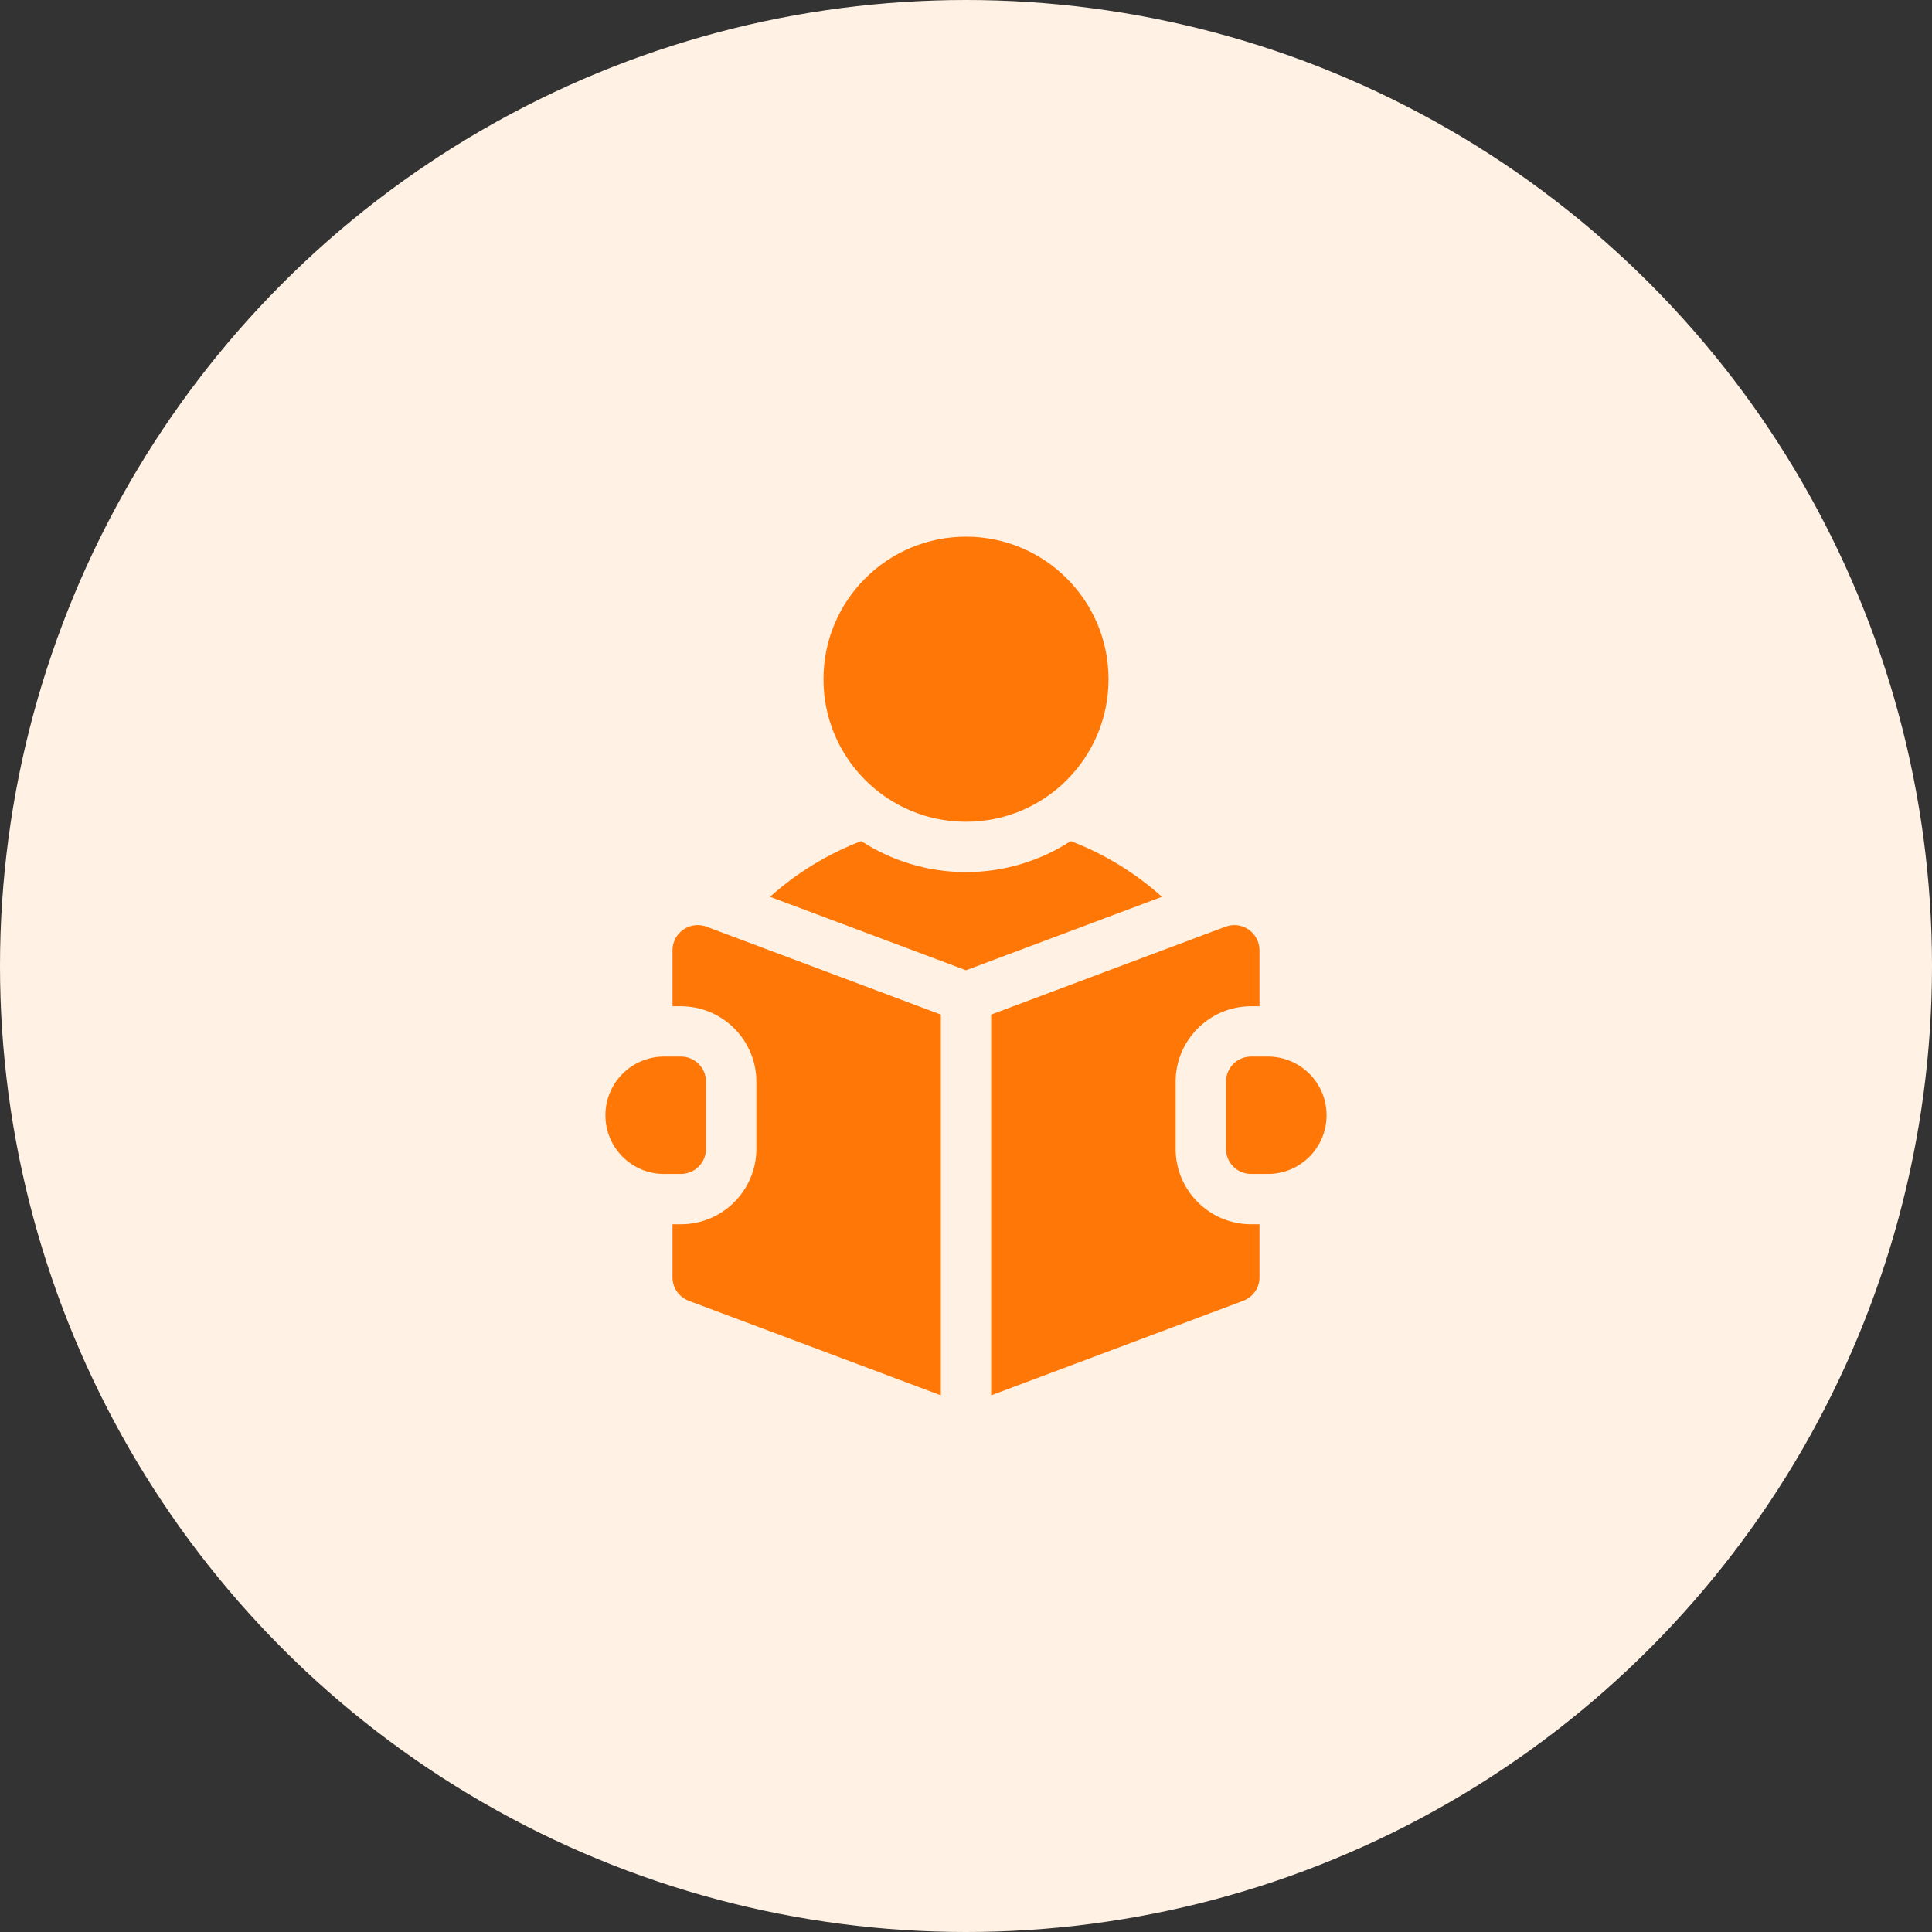 <svg width="72" height="72" viewBox="0 0 72 72" fill="none" xmlns="http://www.w3.org/2000/svg">
<rect x="0" y="0" width="72" height="72" fill="#333333" stroke="none"/>
<circle cx="36" cy="36" r="36" fill="#FFF2E5"/>
<g clip-path="url(#clip0_4262_69694)">
<path d="M36 30.625C38.934 30.625 41.312 28.247 41.312 25.312C41.312 22.378 38.934 20 36 20C33.066 20 30.688 22.378 30.688 25.312C30.688 28.247 33.066 30.625 36 30.625Z" fill="#FF7707"/>
<path d="M39.903 31.345C38.779 32.075 37.438 32.5 36 32.5C34.562 32.5 33.221 32.075 32.096 31.345C30.853 31.82 29.7 32.521 28.697 33.421L36 36.159L43.302 33.421C42.3 32.521 41.147 31.82 39.903 31.345Z" fill="#FF7707"/>
<path d="M47.25 39.375H46.625C46.107 39.375 45.688 39.795 45.688 40.312V42.812C45.688 43.33 46.107 43.75 46.625 43.75H47.25C48.458 43.75 49.438 42.771 49.438 41.562C49.438 40.354 48.458 39.375 47.25 39.375Z" fill="#FF7707"/>
<path d="M25.466 34.643C25.213 34.818 25.062 35.106 25.062 35.413V37.5H25.375C26.926 37.5 28.188 38.762 28.188 40.313V42.813C28.188 44.364 26.926 45.625 25.375 45.625H25.062V47.601C25.062 47.992 25.305 48.341 25.671 48.478L35.062 52V37.81L26.329 34.535C26.041 34.427 25.719 34.467 25.466 34.643Z" fill="#FF7707"/>
<path d="M43.812 42.813V40.313C43.812 38.762 45.074 37.5 46.625 37.5H46.938V35.413C46.938 35.106 46.787 34.818 46.534 34.643C46.281 34.467 45.959 34.427 45.671 34.535L36.938 37.81V52L46.329 48.478C46.695 48.341 46.938 47.992 46.938 47.601V45.625H46.625C45.074 45.625 43.812 44.364 43.812 42.813Z" fill="#FF7707"/>
<path d="M26.312 42.812V40.312C26.312 39.795 25.893 39.375 25.375 39.375H24.75C23.542 39.375 22.562 40.354 22.562 41.562C22.562 42.771 23.542 43.75 24.75 43.75H25.375C25.893 43.75 26.312 43.33 26.312 42.812Z" fill="#FF7707"/>
</g>
<defs>
<clipPath id="clip0_4262_69694">
<rect width="32" height="32" fill="white" transform="translate(20 20)"/>
</clipPath>
</defs>
</svg>
